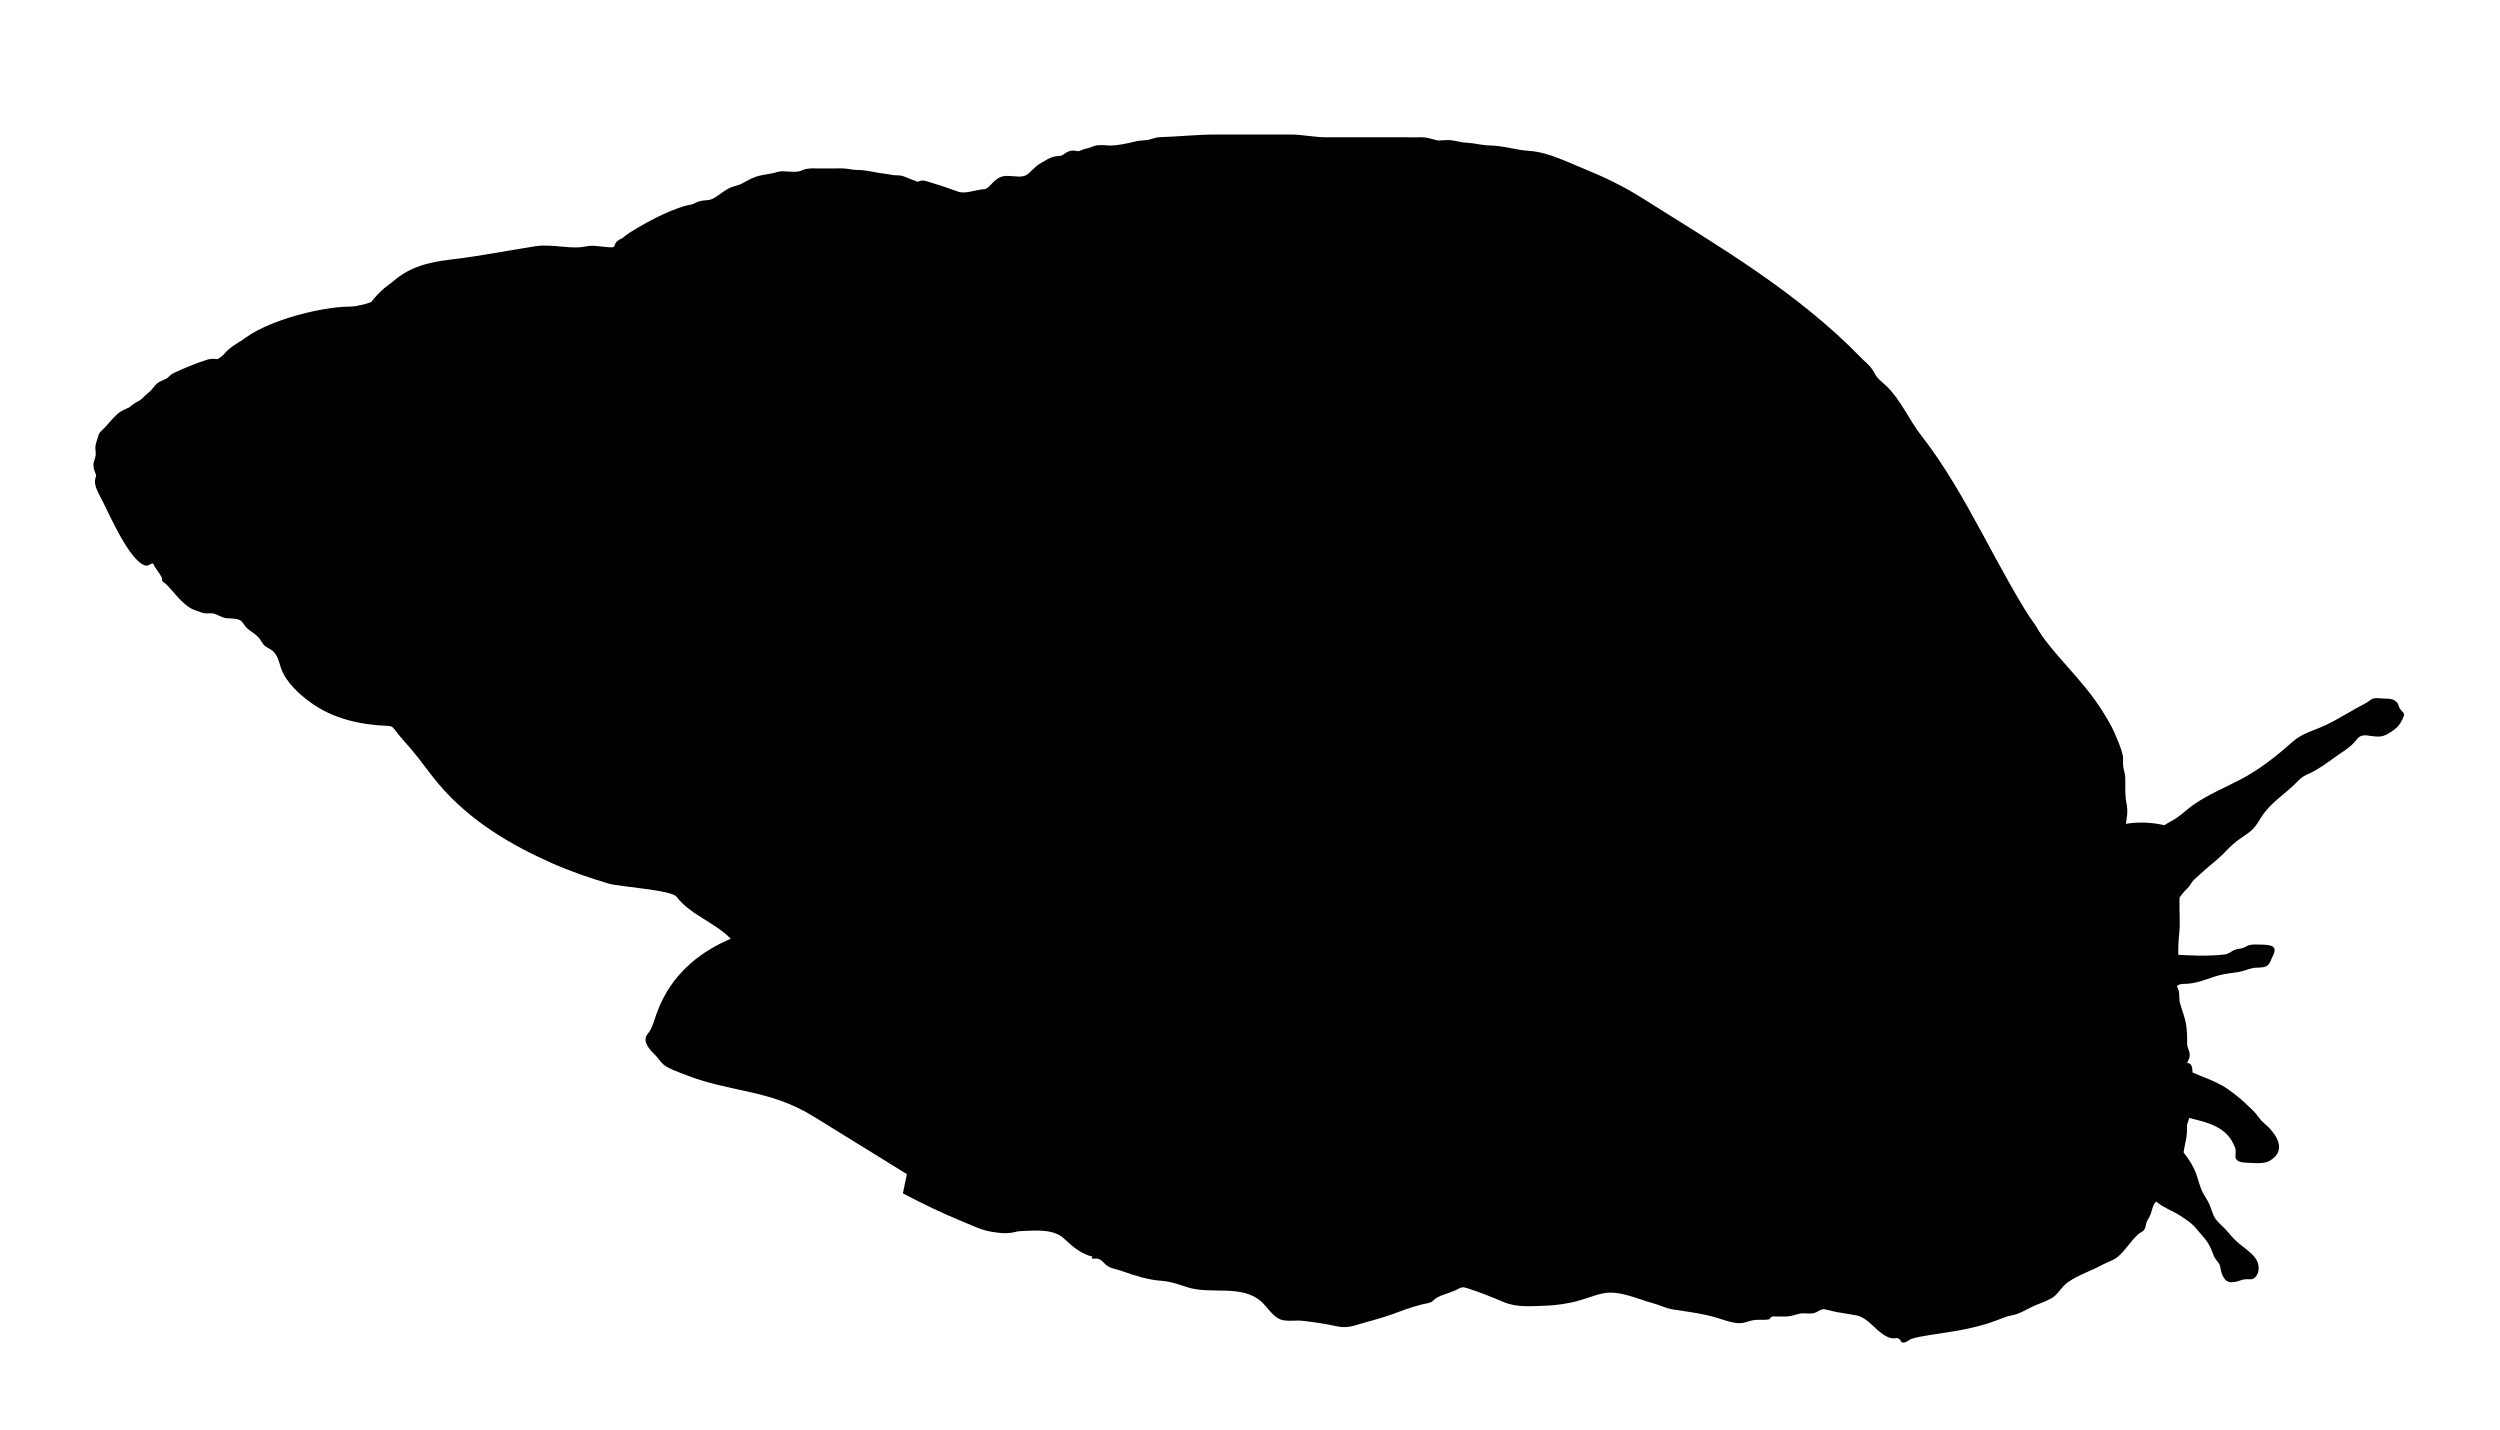 <?xml version="1.0" encoding="UTF-8" standalone="no"?>
<!-- Created with Inkscape (http://www.inkscape.org/) -->

<svg
   xmlns:svg="http://www.w3.org/2000/svg"
   xmlns="http://www.w3.org/2000/svg"
   version="1.1"
   width="100%"
   height="100%"
   viewBox="0 0 153.98 88.07"
   id="Layer_1"
   xml:space="preserve"><defs
   id="defs45" />
<style
   type="text/css"
   id="style3" />
<g
   id="g5">
	<path
   d="m 104.96,68.17 c 0,-0.02 0,-0.03 0,-0.05 0,0.12 0.04,0.23 -0.07,0.28 -0.11,0.05 -0.4,-0.01 -0.52,-0.01 -0.2,0.01 -0.39,0.07 -0.59,0.08 -0.22,0.01 -0.46,0.02 -0.67,-0.01 -0.2,-0.02 -0.39,-0.1 -0.59,-0.07 -0.19,0.03 -0.31,0.08 -0.51,0.08 -0.5,-0.01 -1.03,0.04 -1.53,-0.04 -1.19,-0.18 -2.37,-0.03 -3.56,-0.12 -0.8,-0.06 -1.59,-0.09 -2.39,-0.15 -0.43,-0.03 -0.84,-0.08 -1.27,-0.08 -1.8,0.01 -3.61,-0.43 -5.35,-0.8 -0.31,-0.07 -0.59,-0.18 -0.9,-0.19 -0.24,-0.01 -0.47,0 -0.71,0 -0.5,0 -1.01,0.02 -1.51,-0.04 -0.48,-0.06 -0.96,-0.08 -1.44,-0.17 -0.25,-0.05 -0.49,-0.13 -0.74,-0.2 -0.22,-0.06 -0.4,-0.05 -0.63,-0.05 -0.5,0 -0.99,0.01 -1.49,-0.06 -0.19,-0.03 -0.39,-0.03 -0.58,0 -0.19,0.04 -0.28,0 -0.48,-0.02 -0.46,-0.05 -0.88,-0.21 -1.33,-0.22 -0.54,-0.01 -1.04,-0.39 -1.57,-0.47 -0.72,-0.1 -1.42,-0.3 -2.1,-0.56 -0.48,-0.18 -1.03,-0.13 -1.52,-0.28 -0.23,-0.07 -0.36,-0.2 -0.56,-0.33 -0.22,-0.13 -0.39,-0.22 -0.57,-0.4 -0.16,-0.16 -0.3,-0.3 -0.51,-0.4 -0.13,-0.06 -0.25,-0.12 -0.39,-0.17 -0.29,-0.11 -0.6,-0.12 -0.89,-0.23 -0.3,-0.11 -0.57,-0.27 -0.87,-0.39 -0.42,-0.16 -0.85,-0.23 -1.27,-0.4 -0.28,-0.11 -0.57,-0.2 -0.86,-0.29 -0.57,-0.17 -1.1,-0.43 -1.67,-0.63 -0.19,-0.07 -0.35,-0.17 -0.53,-0.26 -0.16,-0.08 -0.34,-0.08 -0.51,-0.14 -0.33,-0.12 -0.65,-0.24 -0.98,-0.35 -0.32,-0.1 -0.62,-0.23 -0.96,-0.29 -1.83,-0.31 -3.49,-2.18 -5.37,-2.82 -2.11,-0.72 -4.38,-1.11 -6.62,-1.1 -4.06,0.02 -8.5,1.5 -9.94,5.7 -0.11,0.32 -0.2,0.63 -0.35,0.92 -0.08,0.15 -0.26,0.31 -0.29,0.48 -0.09,0.4 0.36,0.84 0.61,1.09 0.12,0.12 0.35,0.45 0.5,0.57 0.29,0.24 0.95,0.47 1.29,0.6 2.84,1.13 5.19,0.89 7.93,2.58 1.92,1.19 3.84,2.37 5.76,3.56 -0.08,0.39 -0.17,0.79 -0.25,1.18 1.24,0.66 2.46,1.24 3.75,1.77 0.65,0.26 1.09,0.51 1.79,0.61 0.45,0.07 0.77,0.11 1.19,0.04 0.18,-0.03 0.31,-0.08 0.49,-0.09 0.85,-0.03 2.05,-0.18 2.72,0.47 0.5,0.47 1.03,0.93 1.73,1.1 -0.01,0.04 -0.02,0.08 -0.04,0.12 0.4,-0.01 0.5,-0.01 0.77,0.28 0.34,0.36 0.68,0.33 1.16,0.51 0.79,0.28 1.55,0.52 2.38,0.58 0.55,0.04 1.05,0.22 1.57,0.39 1.45,0.48 3.39,-0.21 4.6,0.92 0.36,0.34 0.66,0.87 1.15,1.07 0.36,0.14 0.98,0.04 1.34,0.08 0.73,0.08 1.46,0.19 2.18,0.35 0.68,0.14 1.15,-0.11 1.81,-0.28 0.66,-0.18 1.28,-0.36 1.93,-0.61 0.63,-0.24 1.18,-0.42 1.83,-0.55 0.31,-0.06 0.28,-0.19 0.59,-0.36 0.38,-0.2 0.82,-0.28 1.2,-0.48 0.29,-0.16 0.35,-0.17 0.71,-0.05 0.75,0.25 1.44,0.52 2.16,0.83 0.81,0.34 1.72,0.25 2.59,0.22 0.62,-0.02 1.34,-0.13 1.89,-0.27 0.56,-0.14 1.13,-0.4 1.7,-0.5 0.98,-0.17 2.06,0.36 2.98,0.61 0.46,0.12 0.8,0.32 1.25,0.39 0.9,0.14 1.78,0.24 2.66,0.5 0.4,0.12 0.88,0.3 1.3,0.34 0.44,0.05 0.66,-0.14 1.1,-0.19 0.31,-0.03 0.59,0.02 0.89,-0.04 0.05,-0.11 0.13,-0.17 0.25,-0.18 0.21,0.01 0.43,0.01 0.64,0.01 0.4,0.01 0.57,-0.08 0.94,-0.17 0.3,-0.08 0.61,0.03 0.9,-0.04 0.26,-0.06 0.33,-0.21 0.62,-0.25 0.26,0.06 0.52,0.12 0.78,0.18 0.43,0.07 0.86,0.14 1.29,0.22 0.81,0.23 1.19,1.07 1.95,1.35 0.15,0.06 0.3,0.07 0.46,0.03 0.12,0.01 0.21,0.07 0.26,0.18 0.14,0.29 0.55,-0.09 0.61,-0.11 0.32,-0.11 0.69,-0.17 1.04,-0.23 1.45,-0.23 2.85,-0.39 4.24,-0.92 0.34,-0.13 0.6,-0.25 0.98,-0.32 0.48,-0.09 0.95,-0.41 1.39,-0.6 0.36,-0.15 0.7,-0.26 1.03,-0.45 0.41,-0.23 0.59,-0.7 1.03,-1 0.66,-0.46 1.42,-0.68 2.12,-1.07 0.31,-0.17 0.66,-0.25 0.94,-0.49 0.48,-0.4 0.79,-0.98 1.26,-1.39 0.16,-0.14 0.28,-0.12 0.39,-0.33 0.07,-0.13 0.06,-0.26 0.11,-0.39 0.07,-0.18 0.2,-0.34 0.26,-0.53 0.09,-0.25 0.1,-0.45 0.26,-0.67 0.18,-0.25 0.38,-0.49 0.56,-0.74 0.34,-0.49 0.58,-1.05 0.9,-1.53 0.1,-0.16 0.15,-0.15 0.2,-0.34 0.09,-0.33 0.12,-0.7 0.2,-1.04 0.08,-0.34 0.12,-0.64 0.11,-0.99 -0.01,-0.28 0.08,-0.33 0.12,-0.53 0.04,-0.17 0.01,-0.32 0.03,-0.5 0.02,-0.2 0.14,-0.34 0.17,-0.53 0.08,-0.43 -0.01,-0.96 -0.01,-1.4 0,-0.28 0.16,-0.98 -0.28,-1.02 -0.04,0.08 -0.05,0.15 -0.03,0.24 -0.05,-0.31 0.17,-0.43 0.17,-0.72 0,-0.29 -0.17,-0.44 -0.16,-0.76 0.01,-0.58 -0.02,-1.1 -0.19,-1.65 -0.08,-0.24 -0.17,-0.52 -0.25,-0.8 -0.07,-0.24 -0.02,-0.49 -0.07,-0.73 -0.03,-0.13 -0.12,-0.23 -0.12,-0.41 -0.02,-0.51 0.08,-1.02 0.08,-1.53 0,-0.57 0,-1.12 0.07,-1.68 0.05,-0.46 0.01,-0.96 0.01,-1.41 0,-0.42 0,-0.84 0,-1.26 0,-0.18 0.01,-0.36 0,-0.54 -0.01,-0.14 -0.06,-0.25 -0.09,-0.38 -0.04,-0.2 0.03,-0.38 0.08,-0.57 0.07,-0.26 -0.06,-0.48 -0.07,-0.73 -0.01,-0.2 0.07,-0.32 0.08,-0.5 0.02,-0.37 -0.19,-0.96 -0.6,-1.11 -1.04,-0.38 -3.43,-0.48 -4.12,0.58 -0.57,0.86 -0.54,1.97 -0.48,3.01 0.08,1.62 0.01,3.58 -1.33,4.53 -0.15,0.11 -0.31,0.15 -0.46,0.28 -0.11,0.1 -0.2,0.19 -0.32,0.27 -0.23,0.16 -0.51,0.21 -0.75,0.36 -0.63,0.38 -1.42,0.53 -2,0.98 -0.55,0.43 -1.21,0.75 -1.82,1.11 -0.14,0.08 -0.28,0.15 -0.44,0.19 -0.54,0.16 -1.01,0.47 -1.52,0.7 -0.21,0.1 -0.4,0.23 -0.6,0.34 -0.41,0.22 -0.83,0.44 -1.26,0.63 -0.29,0.13 -0.62,0.23 -0.89,0.4 -0.1,0.06 -0.17,0.15 -0.26,0.23 -0.19,0.16 -0.43,0.23 -0.65,0.35 -0.28,0.16 -0.51,0.32 -0.82,0.42 -0.23,0.07 -0.42,0.2 -0.63,0.31 -0.39,0.21 -0.78,0.4 -1.17,0.63 -0.61,0.35 -1.26,0.53 -1.94,0.76 -0.81,0.28 -1.67,0.45 -2.51,0.63 -0.28,0.06 -0.57,0.09 -0.83,0.19 -0.16,0.06 -0.31,0.09 -0.48,0.13 -0.76,0.18 -1.52,0.33 -2.3,0.33 -0.45,0.03 -0.65,-0.21 -1.1,-0.12 z"
   id="path7" />
	<path
   d="m 129.04,61.06 c 0,0.54 0.35,0.92 0.78,1.26 0.25,0.2 0.53,0.37 0.79,0.54 0.36,0.23 0.53,0.49 0.82,0.77 0.23,0.22 0.65,0.34 0.92,0.49 0.29,0.16 0.51,0.43 0.79,0.58 0.28,0.15 0.28,0.09 0.5,0.33 0.19,0.21 0.47,0.5 0.72,0.66 0.89,0.57 2.01,0.78 2.88,1.41 0.35,0.25 0.73,0.54 1.04,0.84 0.16,0.16 0.33,0.3 0.49,0.46 0.25,0.24 0.4,0.55 0.67,0.77 0.73,0.62 1.49,1.66 0.35,2.33 -0.36,0.21 -1.02,0.13 -1.46,0.11 -0.25,-0.01 -0.55,-0.04 -0.64,-0.3 -0.02,-0.06 0.01,-0.24 0.01,-0.31 0.01,-0.25 -0.03,-0.3 -0.12,-0.5 -0.6,-1.36 -2.18,-1.45 -3.47,-1.83 -0.79,-0.23 -1.69,-0.39 -2.5,-0.69 -0.68,-0.25 -1.42,-0.5 -2.13,-0.68 -1.1,-0.29 -2.19,-0.69 -3.28,-1 -0.62,-0.18 -1.33,-0.46 -1.9,-0.76 -0.33,-0.17 -0.44,-0.45 -0.46,-0.81 -0.02,-0.37 0.11,-0.57 0.17,-0.92 0.06,-0.36 0.12,-1.28 0.62,-1.37"
   id="path9" />
	<path
   d="m 131.41,57.86 c -0.07,0.19 1.34,0.77 1.56,0.83 0.26,0.07 0.54,0.08 0.81,0.1 1.07,0.06 2.16,0.12 3.23,0 0.31,-0.04 0.43,-0.23 0.7,-0.31 0.16,-0.05 0.31,-0.04 0.48,-0.11 0.1,-0.04 0.27,-0.14 0.35,-0.16 0.24,-0.06 0.5,-0.03 0.75,-0.03 0.16,0 0.65,0.02 0.76,0.18 0.14,0.2 -0.06,0.5 -0.13,0.66 -0.07,0.17 -0.14,0.4 -0.35,0.5 -0.21,0.11 -0.6,0.05 -0.83,0.11 -0.28,0.06 -0.58,0.19 -0.87,0.24 -0.32,0.05 -0.63,0.08 -0.94,0.14 -0.73,0.15 -1.41,0.52 -2.17,0.58 -0.19,0.02 -0.39,-0.02 -0.57,0.07 -0.42,0.22 -0.66,0.87 -1.19,0.96 -0.02,-0.07 0.03,-0.1 0.14,-0.09"
   id="path11" />
	<path
   d="m 132.82,69.31 c 0.28,0.06 0.34,0.38 0.51,0.57 0.23,0.26 0.51,0.44 0.75,0.68 0.59,0.57 1.02,1.19 1.26,1.96 0.09,0.27 0.16,0.54 0.27,0.8 0.14,0.31 0.35,0.57 0.48,0.88 0.12,0.29 0.2,0.63 0.38,0.89 0.21,0.28 0.53,0.52 0.76,0.8 0.25,0.3 0.44,0.52 0.75,0.76 0.31,0.24 0.79,0.6 0.98,0.91 0.19,0.3 0.24,0.8 -0.04,1.09 -0.19,0.2 -0.34,0.13 -0.6,0.14 -0.24,0.01 -0.4,0.12 -0.63,0.16 -0.48,0.09 -0.65,-0.06 -0.83,-0.47 -0.09,-0.2 -0.07,-0.38 -0.15,-0.58 -0.06,-0.15 -0.25,-0.32 -0.33,-0.49 -0.14,-0.32 -0.23,-0.63 -0.43,-0.92 -0.18,-0.26 -0.42,-0.5 -0.63,-0.76 -0.3,-0.38 -0.62,-0.58 -1.02,-0.84 -0.44,-0.29 -0.98,-0.48 -1.39,-0.8 -0.16,-0.13 -0.31,-0.26 -0.49,-0.37 -0.31,-0.2 -0.77,-0.31 -1.01,-0.57 -0.27,-0.29 -0.33,-0.89 -0.5,-1.23"
   id="path13" />
	<g
   id="g15">
		<path
   d="m 127.77,62.09 c 1.52,-3.15 1.91,-7.4 2.52,-10.89 0.03,-0.15 -0.01,-0.3 0,-0.45 0.07,-0.57 0.2,-0.97 0.07,-1.56 -0.1,-0.49 -0.06,-1 -0.06,-1.52 0,-0.29 -0.07,-0.41 -0.12,-0.67 -0.04,-0.25 0.02,-0.5 -0.04,-0.76 -0.11,-0.45 -0.32,-0.95 -0.5,-1.35 -0.95,-2.15 -3.06,-3.85 -4.34,-5.75 -2.65,-3.9 -4.42,-8.45 -7.28,-12.11 -0.73,-0.93 -1.27,-2.21 -2.11,-3 -0.32,-0.3 -0.57,-0.45 -0.79,-0.88 -0.19,-0.38 -0.51,-0.59 -0.79,-0.88 -3.9,-4.03 -8.93,-6.94 -13.41,-9.77 C 99.81,11.8 98.64,11.24 97.46,10.76 96.44,10.35 95.26,9.74 94.18,9.67 93.34,9.62 92.53,9.34 91.69,9.33 91.23,9.32 90.77,9.19 90.3,9.16 89.92,9.16 89.57,9.01 89.2,9 88.96,8.99 88.68,9.06 88.44,9.01 88.13,8.95 87.89,8.83 87.56,8.83 c -0.39,0.01 -0.79,0 -1.18,0 -0.62,0 -1.25,0 -1.87,0 -0.95,0 -1.9,0 -2.85,0 -0.74,0 -1.46,-0.17 -2.2,-0.17 -1.52,0 -3.03,0 -4.55,0 -1.15,0 -2.27,0.13 -3.42,0.16 C 71.2,8.83 70.96,8.97 70.67,9 70.43,9.03 70.24,9.02 70.01,9.08 69.52,9.2 68.96,9.32 68.46,9.34 68.15,9.35 67.8,9.26 67.5,9.35 67.33,9.4 67.22,9.48 67.05,9.5 66.85,9.53 66.71,9.63 66.52,9.68 66.35,9.72 66.15,9.61 65.99,9.66 65.84,9.7 65.7,9.86 65.54,9.92 65.36,9.99 65.25,9.97 65.07,10 c -0.27,0.04 -0.53,0.24 -0.79,0.38 -0.32,0.18 -0.52,0.49 -0.81,0.68 -0.46,0.32 -1,0.14 -1.49,0.15 -0.57,0.01 -0.72,0.76 -1.31,0.81 -0.58,0.05 -1.23,0.35 -1.8,0.13 -0.63,-0.23 -1.27,-0.44 -1.91,-0.63 -0.14,-0.04 -0.17,-0.04 -0.29,0.03 -0.1,0.06 -0.1,0.07 -0.22,0.02 -0.29,-0.11 -0.59,-0.22 -0.88,-0.34 -0.14,-0.06 -0.25,-0.06 -0.4,-0.06 -0.21,0 -0.39,-0.05 -0.59,-0.08 -0.21,-0.03 -0.42,-0.05 -0.63,-0.09 -0.4,-0.08 -0.8,-0.16 -1.22,-0.16 -0.27,0 -0.53,-0.08 -0.8,-0.09 -0.17,-0.01 -0.34,0 -0.52,0 -0.35,0 -0.71,0 -1.06,0 -0.27,0 -0.55,-0.03 -0.79,0.08 -0.34,0.16 -0.71,0.13 -1.07,0.11 -0.17,-0.01 -0.34,-0.04 -0.5,0.01 -0.44,0.15 -0.9,0.15 -1.34,0.3 -0.3,0.1 -0.57,0.29 -0.86,0.43 -0.27,0.12 -0.53,0.14 -0.79,0.29 -0.38,0.21 -0.76,0.59 -1.16,0.69 -0.34,0.09 -0.56,0.01 -0.88,0.19 -0.27,0.15 -0.45,0.12 -0.73,0.21 -1.07,0.34 -2.15,0.91 -3.14,1.52 -0.2,0.12 -0.4,0.28 -0.59,0.43 -0.08,0.06 -0.16,0.04 -0.24,0.13 -0.11,0.13 -0.06,0.32 -0.21,0.4 -0.25,0.15 -0.84,0.02 -1.11,0.01 -0.27,-0.02 -0.49,-0.07 -0.75,-0.01 -1.06,0.23 -2.12,-0.16 -3.18,0 -1.71,0.27 -3.42,0.61 -5.14,0.81 -1.75,0.21 -3.07,0.57 -4.25,2.2 -0.19,0.26 -0.52,0.37 -0.78,0.46 -0.47,0.15 -0.86,0.25 -1.35,0.25 -1.77,0.02 -5.59,0.98 -6.72,2.37 -0.11,0.14 -0.27,0.21 -0.4,0.32 -0.15,0.13 -0.31,0.43 -0.48,0.51 -0.28,0.14 -0.67,-0.05 -0.98,0.04 -0.67,0.21 -1.37,0.5 -2.02,0.8 -0.31,0.15 -0.42,0.45 -0.69,0.67 -0.26,0.21 -0.51,0.5 -0.77,0.69 C 9.06,24.93 8.65,24.99 8.29,25.31 7.96,25.6 7.7,25.98 7.37,26.3 7.16,26.5 7.19,26.47 7.11,26.76 7.06,26.94 7,27.11 6.97,27.28 c -0.03,0.19 0.04,0.41 0.01,0.6 -0.04,0.25 -0.16,0.39 -0.13,0.66 0.04,0.4 0.32,0.86 0.49,1.2 0.46,0.95 1.62,3.68 2.54,4 0.21,0.07 0.31,-0.08 0.5,-0.12 0.16,0.34 0.36,0.55 0.53,0.86 0.04,0.07 0.01,0.19 0.05,0.26 0.05,0.07 0.2,0.16 0.24,0.2 0.56,0.58 1.06,1.4 1.77,1.64 0.15,0.05 0.3,0.12 0.45,0.16 0.23,0.07 0.46,-0.01 0.69,0.05 0.21,0.06 0.41,0.21 0.65,0.26 0.28,0.06 0.69,0 0.93,0.16 0.16,0.1 0.25,0.33 0.38,0.47 0.24,0.24 0.56,0.39 0.78,0.67 0.14,0.18 0.19,0.36 0.37,0.49 0.19,0.15 0.37,0.19 0.54,0.4 0.23,0.29 0.28,0.62 0.41,0.98 0.3,0.9 1.08,1.61 1.72,2.1 1.43,1.11 3.13,1.47 4.78,1.54 0.29,0.01 0.33,0.11 0.52,0.38 0.28,0.39 0.59,0.73 0.89,1.1 0.59,0.72 1.11,1.52 1.7,2.24 1.91,2.33 4.38,3.81 6.84,4.95 1.13,0.52 2.28,0.92 3.45,1.29 0.64,0.2 3.85,0.39 4.16,0.84 0.83,1.19 2.66,1.74 3.48,2.9 0.13,0.18 0.22,0.44 0.37,0.59 0.15,0.15 0.35,0.22 0.51,0.38 4.38,4.41 9.7,5.25 15.01,6.29 0.64,0.12 1.28,0.07 1.89,0.25 0.4,0.12 0.89,0.04 1.29,0.04 0.43,0 0.92,0.26 1.32,0.13 0.09,-0.03 0.15,-0.11 0.26,-0.14 0.33,-0.09 0.84,0.18 1.19,0.18 0.46,0.01 1.03,0.11 1.47,-0.03 0.02,-0.2 0,-0.39 0,-0.59 0.15,0.18 0.26,0.42 0.4,0.61 0.34,0.46 0.7,0.68 1.13,1.01 0.37,0.29 0.76,0.67 1.16,0.88 0.66,0.33 1.33,0.59 2.02,0.81 2.85,0.93 5.4,3.19 8.28,4.26 4.06,1.5 8.19,1.79 12.37,2.32 5.1,0.64 10.32,1.28 15.41,0.16 3.8,-0.83 7.24,-3 10.55,-5.43 2.31,-1.7 4.84,-3.21 6.63,-5.81 0.3,-0.43 0.56,-0.9 0.8,-1.38 z"
   id="path17"
   style="stroke:#000000;stroke-width:0.75;stroke-miterlimit:10" />
		<path
   d="m 65.99,9.82 c -0.18,0.05 -0.33,0.22 -0.51,0.28 -0.18,0.06 -0.37,0.04 -0.55,0.09 -0.26,0.07 -0.56,0.21 -0.71,0.51 -0.17,0.36 -0.06,0.82 -0.01,1.21 0.09,0.63 0.03,1.22 0.06,1.85 0.03,0.56 0.1,1.18 0.15,1.73 0.18,1.84 0.34,3.71 0.98,5.41 0.51,1.35 0.72,2.89 0.73,4.37 0,0.9 0.11,1.62 0.26,2.5 0.2,1.16 0.55,2.46 0.96,3.52 0.16,0.43 0.33,0.85 0.37,1.33 0.02,0.31 -0.06,0.67 -0.01,0.97 0.06,0.4 0.21,0.77 0.28,1.17 0.05,0.29 -0.02,0.62 0.02,0.93 0.07,0.43 0.12,0.88 0.2,1.31 0.12,0.69 0.17,1.28 0.17,1.98 0,1.35 0,2.71 0,4.06 0,0.43 -0.04,0.89 -0.01,1.32 0.07,0.96 0.45,1.82 0.52,2.8 0.11,1.49 0.01,3.07 0.01,4.57 0,0.71 0.08,1.41 0.11,2.12 0.03,0.58 -0.02,1.17 0.1,1.73 0.07,0.36 0.22,0.68 0.31,1.02 0.06,0.22 0.09,0.44 0.11,0.67 0.01,0.16 0.01,0.33 0.02,0.49 0.03,0.26 0.11,0.5 0.13,0.76 0.03,0.27 -0.02,0.57 0.03,0.84 0.16,0.87 0.31,1.75 0.47,2.62 0.07,0.41 0.16,0.84 0.16,1.26 0,0.17 -0.07,0.48 0.01,0.63 0.09,0.18 0.67,0.44 0.83,0.56 0.39,0.29 0.79,0.43 1.2,0.68 0.49,0.3 1.01,0.76 1.43,1.2 0.29,0.3 0.6,0.51 0.89,0.8 0.16,0.16 0.31,0.44 0.46,0.57 0.15,0.12 0.41,0.24 0.58,0.33 0.38,0.21 0.84,0.34 1.25,0.48 0.49,0.17 0.96,0.06 1.45,0.14 0.37,0.06 0.68,0.13 1.05,0.15 0.44,0.03 0.91,0.18 1.34,0.3 0.6,0.18 1.28,0 1.9,0.03 0.53,0.02 1.01,0.19 1.54,0.1 0.25,-0.04 0.51,-0.14 0.77,-0.1 0.26,0.05 0.46,0.18 0.74,0.17 1.02,-0.04 2.13,-0.26 3.13,-0.49 0.34,-0.08 0.67,-0.28 1.01,-0.35 0.37,-0.07 0.8,0 1.18,0.01 0.68,0 1.32,-0.01 2,-0.12 1.03,-0.16 2.05,-0.33 3.07,-0.59 0.77,-0.2 1.55,-0.17 2.32,-0.33 1.38,-0.29 2.81,-0.31 4.2,-0.3 1.21,0.01 2.42,-0.25 3.61,-0.54 1.33,-0.33 2.57,-0.98 3.92,-1.14 1.42,-0.17 2.58,-1.05 3.88,-1.82 0.82,-0.48 1.7,-0.67 2.51,-1.21 0.72,-0.48 1.32,-0.96 1.98,-1.57 0.42,-0.39 0.92,-0.59 1.34,-0.97 0.13,-0.12 0.24,-0.27 0.37,-0.39 0.59,-0.5 1.17,-1.22 1.65,-1.88 0.85,-1.17 1.41,-2.61 2.12,-3.87 0.71,-1.24 1.68,-2.17 2.19,-3.54 0.27,-0.72 0.68,-1.51 1.08,-2.12 0.21,-0.31 0.41,-0.6 0.53,-1 0.3,-1.07 -0.06,-2.35 0.27,-3.32 -0.22,-0.22 -0.36,-0.63 -0.58,-0.88 -0.34,-0.38 -0.78,-0.74 -1.05,-1.19 -0.39,-0.64 -0.76,-1.16 -0.99,-1.95 -0.27,-0.88 -0.68,-1.28 -1.17,-1.93 -1.06,-1.41 -1.86,-3.26 -2.74,-4.87 -1.1,-2.02 -2.25,-4.02 -3.62,-5.77 -0.73,-0.93 -1.27,-2.21 -2.11,-3 -0.32,-0.3 -0.57,-0.45 -0.79,-0.88 -0.19,-0.38 -0.51,-0.59 -0.79,-0.88 -3.9,-4.03 -8.93,-6.94 -13.41,-9.77 -1.11,-0.7 -2.28,-1.26 -3.46,-1.74 C 96.41,10.47 95.23,9.86 94.15,9.79 93.31,9.74 92.5,9.46 91.66,9.45 91.2,9.44 90.74,9.31 90.27,9.28 89.9,9.26 89.55,9.11 89.17,9.1 88.93,9.09 88.65,9.16 88.41,9.11 88.1,9.05 87.86,8.93 87.53,8.93 c -0.39,0.01 -0.79,0 -1.18,0 -0.62,0 -1.25,0 -1.87,0 -0.95,0 -1.9,0 -2.85,0 -0.74,0 -1.46,-0.17 -2.2,-0.17 -1.52,0 -3.03,0 -4.55,0 -1.15,0 -2.27,0.13 -3.42,0.16 C 71.17,8.93 70.93,9.07 70.64,9.1 70.4,9.13 70.21,9.12 69.98,9.18 69.49,9.3 68.93,9.42 68.43,9.44 68.16,9.5 67.8,9.42 67.5,9.51 67.33,9.56 67.22,9.64 67.05,9.66 66.85,9.69 66.71,9.79 66.52,9.84 66.35,9.88 66.16,9.77 65.99,9.82 z"
   id="path19"
   style="stroke:#000000;stroke-width:0.75;stroke-miterlimit:10" />
		<path
   d="m 38.26,15.16 c -0.11,0.13 -0.06,0.32 -0.21,0.4 -0.25,0.15 -0.84,0.02 -1.11,0.01 -0.27,-0.02 -0.49,-0.07 -0.75,-0.01 -1.06,0.23 -2.12,-0.16 -3.18,0 -1.71,0.27 -3.42,0.61 -5.14,0.81 -1.75,0.21 -3.07,0.57 -4.25,2.2 -0.19,0.26 -0.52,0.37 -0.78,0.46 -0.47,0.15 -0.86,0.25 -1.35,0.25 -1.77,0.02 -5.59,0.98 -6.72,2.37 -0.11,0.14 -0.27,0.21 -0.4,0.32 -0.15,0.13 -0.31,0.43 -0.48,0.51 -0.28,0.14 -0.67,-0.05 -0.98,0.04 -0.67,0.21 -1.37,0.5 -2.02,0.8 -0.31,0.15 -0.42,0.45 -0.69,0.67 C 9.94,24.2 9.69,24.49 9.43,24.68 9.06,24.95 8.65,25.01 8.29,25.33 7.96,25.62 7.7,26 7.37,26.32 7.16,26.52 7.19,26.49 7.11,26.78 7.06,26.94 7,27.11 6.97,27.28 c -0.03,0.19 0.04,0.41 0.01,0.6 -0.04,0.25 -0.16,0.39 -0.13,0.66 0.04,0.4 0.32,0.86 0.49,1.2 0.46,0.95 1.62,3.68 2.54,4 0.21,0.07 0.31,-0.08 0.5,-0.12 0.16,0.34 0.36,0.55 0.53,0.86 0.04,0.07 0.01,0.19 0.05,0.26 0.05,0.07 0.2,0.16 0.24,0.2 0.56,0.58 1.06,1.4 1.77,1.64 0.15,0.05 0.3,0.12 0.45,0.16 0.23,0.07 0.46,-0.01 0.69,0.05 0.21,0.06 0.41,0.21 0.65,0.26 0.28,0.06 0.69,0 0.93,0.16 0.16,0.1 0.25,0.33 0.38,0.47 0.24,0.24 0.56,0.39 0.78,0.67 0.14,0.18 0.19,0.36 0.37,0.49 0.19,0.15 0.37,0.19 0.54,0.4 0.23,0.29 0.28,0.62 0.41,0.98 0.3,0.9 1.08,1.61 1.72,2.1 1.43,1.11 3.13,1.47 4.78,1.54 0.29,0.01 0.33,0.11 0.52,0.38 0.28,0.39 0.59,0.73 0.89,1.1 0.59,0.72 1.11,1.52 1.7,2.24 1.91,2.33 4.38,3.81 6.84,4.95 1.13,0.52 2.28,0.92 3.45,1.29 0.64,0.2 3.85,0.39 4.16,0.84 0.83,1.19 2.66,1.74 3.48,2.9 0.13,0.18 0.22,0.44 0.37,0.59 0.15,0.15 0.35,0.22 0.51,0.38 4.38,4.41 9.7,5.25 15.01,6.29 0.64,0.12 1.28,0.07 1.89,0.25 0.4,0.12 0.89,0.04 1.29,0.04 0.43,0 0.92,0.26 1.32,0.13 0.09,-0.03 0.15,-0.11 0.26,-0.14 0.33,-0.09 0.84,0.18 1.19,0.18 0.1,0 0.21,0.01 0.31,0.02 -0.72,-3.96 -1.26,-7.92 -1.63,-11.98 -0.04,-0.4 -0.06,-0.8 -0.09,-1.2 -0.79,-2.53 -1.03,-5.39 -1.07,-8.11 -0.18,-0.52 -0.33,-1.04 -0.45,-1.58 -0.56,-2.53 -0.83,-5.21 -1.02,-7.82 -0.06,-0.39 -0.12,-0.78 -0.19,-1.17 0,-0.02 -0.01,-0.03 -0.01,-0.05 -0.31,-1.21 -0.61,-2.43 -0.85,-3.68 -1.12,-5.76 -1.75,-11.73 -2.08,-17.65 -0.06,0.01 -0.12,0.02 -0.18,0.03 l 0.02,0.13 c -0.05,-0.05 -0.1,-0.06 -0.17,-0.08 -0.39,-0.13 -0.85,0.19 -1.28,0.04 -1.62,-0.6 -3.29,-0.94 -4.97,-1.12 -1.61,-0.17 -3.38,-0.41 -4.98,-0.05 -0.23,0.05 -0.44,0 -0.66,0.03 -0.21,0.03 -0.38,0.15 -0.59,0.19 -0.35,0.06 -0.69,-0.04 -1.03,0.07 -0.3,0.1 -0.57,0.29 -0.86,0.43 -0.27,0.12 -0.53,0.14 -0.79,0.29 -0.38,0.21 -0.76,0.59 -1.16,0.69 -0.34,0.09 -0.56,0.01 -0.88,0.19 -0.27,0.15 -0.45,0.12 -0.73,0.21 -1.07,0.34 -2.15,0.91 -3.14,1.52 -0.26,0.16 -0.27,0.23 -0.39,0.55 -0.05,0.14 -0.12,0.27 -0.17,0.42 -0.11,0.37 -0.21,0.84 -0.2,1.24 0.01,0.44 -0.13,0.81 -0.13,1.25 0,0.41 0,0.81 0,1.22 0,0.15 0.02,0.31 0,0.46 -0.01,0.12 -0.06,0.18 -0.07,0.29 -0.02,0.13 0.03,0.29 0.01,0.42 -0.02,0.11 -0.06,0.17 -0.07,0.29 -0.01,0.14 0.01,0.29 0,0.43 -0.05,0.55 -0.08,1.1 -0.13,1.65 -0.03,0.29 -0.11,0.58 -0.13,0.88 -0.02,0.26 0,0.53 0,0.78 0,0.2 0,0.41 0,0.61 0,0.29 -0.07,0.56 -0.07,0.86 0.01,1.21 -0.06,2.4 -0.06,3.6 0,0.75 0,1.49 0,2.24 0,0.55 0.04,1.14 -0.01,1.69 -0.11,1.16 -0.05,2.38 -0.05,3.55 0,0.54 -0.01,0.98 0.13,1.49 0.07,0.24 0.11,0.48 0.16,0.73 0.09,0.48 0.2,0.94 0.31,1.42 0.12,0.52 0.28,1.04 0.42,1.55 0.1,0.37 0.21,0.76 0.28,1.15 0.04,0.23 0.02,0.44 0.03,0.68 0.01,0.12 0.04,0.2 0.05,0.31 0.02,0.17 -0.01,0.34 0.01,0.5 0.01,0.06 0.05,0.1 0.05,0.14 0.02,0.09 0.01,0.17 0.01,0.27 0.01,0.36 0.13,0.69 0.14,1.06 0,0.15 0.06,0.44 0,0.56 -0.09,-0.09 -0.22,-0.25 -0.26,-0.39 -0.05,-0.19 0.03,-0.41 -0.01,-0.6 -0.01,-0.08 -0.05,-0.09 -0.07,-0.17 -0.02,-0.1 -0.04,-0.29 -0.05,-0.39 -0.03,-0.2 -0.05,-0.39 -0.08,-0.58 -0.06,-0.48 -0.22,-0.95 -0.4,-1.37 -0.13,-0.31 -0.2,-0.59 -0.28,-0.93 -0.1,-0.43 -0.21,-0.86 -0.33,-1.28 -0.1,-0.36 -0.14,-0.72 -0.23,-1.08 -0.08,-0.34 -0.16,-0.68 -0.22,-1.03 -0.03,-0.15 -0.01,-0.3 -0.05,-0.45 -0.03,-0.15 -0.07,-0.31 -0.1,-0.46 -0.07,-0.36 -0.18,-0.71 -0.18,-1.08 0,-0.32 0.01,-0.64 0,-0.96 0,-0.33 -0.08,-0.65 -0.12,-0.98 -0.04,-0.31 -0.01,-0.63 -0.01,-0.94 0,-0.15 0,-0.29 0,-0.44 0,-0.33 -0.07,-0.64 -0.07,-0.97 0,-0.46 0,-0.91 0,-1.37 0,-0.53 -0.05,-1.1 0.01,-1.63 0.03,-0.26 0.05,-0.49 0.05,-0.75 0,-0.26 0.06,-0.49 0.07,-0.74 0,-0.13 -0.02,-0.27 0,-0.4 0.01,-0.16 0.06,-0.3 0.07,-0.46 0.03,-0.56 0,-1.14 0,-1.7 0,-0.48 0.07,-0.95 0.07,-1.44 0,-0.2 -0.02,-0.41 0,-0.61 0.01,-0.21 0.07,-0.4 0.07,-0.61 0.01,-0.3 0.07,-0.56 0.06,-0.86 0,-0.27 0,-0.54 0,-0.81 0,-0.46 0,-0.92 0,-1.38 0,-0.15 -0.02,-0.33 0,-0.49 0.02,-0.2 0.07,-0.36 0.07,-0.57 -0.01,-0.62 0.08,-1.19 0.13,-1.8 0.04,-0.41 0.08,-0.81 0.18,-1.2 0.03,-0.12 0.05,-0.27 0.08,-0.39 0.02,-0.08 0.08,-0.15 0.07,-0.23 -0.02,0.03 -0.04,0.05 -0.07,0.05"
   id="path21"
   style="stroke:#000000;stroke-width:0.75;stroke-miterlimit:10;display:none" />
		<path
   d="m 23.28,18.95 c -0.17,0.18 -0.16,0.34 -0.19,0.59 -0.04,0.33 -0.2,0.64 -0.25,0.97 -0.09,0.6 -0.09,1.12 -0.03,1.74 0.07,0.74 0.01,1.51 0.01,2.26 0,0.35 -0.02,0.7 0.01,1.04 0.06,0.71 0.05,1.41 0.05,2.12 0,0.3 0,0.59 0,0.89 0,0.43 0.06,0.83 0.1,1.26 0.05,0.47 -0.04,1.02 0.04,1.48 0.02,0.11 0.08,0.18 0.07,0.3 -0.01,0.08 -0.06,0.12 -0.07,0.2 -0.02,0.15 0.03,0.27 0.05,0.41 0.02,0.14 0.02,0.29 0.01,0.43 0,0.45 0.07,0.89 0.07,1.34 0,0.2 0,0.4 0,0.61 0,0.1 0,0.21 0,0.31 0,0.18 0.05,0.32 0.07,0.49 0.01,0.11 -0.01,0.2 0.01,0.31 0.02,0.12 0.08,0.25 0.1,0.38 0.07,0.44 0.15,0.89 0.21,1.33 0.02,0.16 0.07,0.31 0.08,0.47 0.01,0.15 0,0.26 0.03,0.41 0.06,0.32 0.2,0.6 0.3,0.89 0.05,0.15 0.2,0.42 0.2,0.58 -0.02,0 -0.04,0.01 -0.06,0.01"
   id="path23"
   style="stroke:#000000;stroke-width:0.75;stroke-miterlimit:10" />
		<path
   d="m 14.3,22.06 c -0.01,0.26 -0.07,0.5 -0.07,0.76 0,0.16 -0.03,0.23 -0.05,0.35 -0.05,0.26 -0.01,0.59 -0.01,0.86 0,0.8 0,1.61 0,2.41 0,0.5 0.03,0.97 0.08,1.47 0.09,0.84 0.26,1.65 0.37,2.48 0.06,0.5 0.17,0.99 0.25,1.49 0.07,0.4 0.17,0.78 0.24,1.17 0.04,0.2 0.13,0.44 0.11,0.64"
   id="path25"
   style="stroke:#000000;stroke-width:0.75;stroke-miterlimit:10" />
		<path
   d="m 10.34,23.66 c 0,0.23 0,0.45 0,0.68 0,0.31 0.02,0.63 0,0.94 -0.01,0.24 -0.07,0.47 -0.07,0.71 -0.02,0.64 0.01,1.28 0,1.92 0,0.32 0.07,0.6 0.07,0.92 0,0.31 0,0.62 0,0.93 0,0.24 0,0.49 0,0.74 0.01,0.54 0.14,1.06 0.13,1.6"
   id="path27"
   style="stroke:#000000;stroke-width:0.75;stroke-miterlimit:10" />
	</g>
	<path
   d="m 128.35,62.38 c 1.54,-3.16 1.93,-7.42 2.55,-10.92 0.03,-0.15 -0.01,-0.3 0,-0.45 0.07,-0.57 0.2,-0.97 0.07,-1.56 -0.1,-0.49 -0.06,-1 -0.07,-1.52 0,-0.29 -0.08,-0.41 -0.12,-0.68 -0.05,-0.25 0.02,-0.51 -0.04,-0.76 -0.11,-0.45 -0.33,-0.95 -0.5,-1.35 -0.96,-2.15 -3.1,-3.86 -4.4,-5.76 -2.68,-3.91 -4.48,-8.47 -7.38,-12.14 -0.74,-0.94 -1.29,-2.22 -2.14,-3 -0.33,-0.3 -0.58,-0.45 -0.8,-0.88 -0.19,-0.38 -0.51,-0.59 -0.8,-0.88 -3.95,-4.04 -9.05,-6.95 -13.59,-9.79 C 100,11.98 98.82,11.43 97.62,10.95 96.58,10.53 95.39,9.93 94.3,9.86 93.45,9.81 92.63,9.53 91.78,9.52 91.31,9.51 90.85,9.38 90.38,9.35 90,9.33 89.65,9.18 89.27,9.17 89.02,9.16 88.75,9.23 88.5,9.18 88.19,9.12 87.95,9 87.62,9.01 c -0.4,0.01 -0.8,0 -1.2,0 -0.63,0 -1.26,0 -1.89,0 -0.96,0 -1.93,0 -2.89,0 -0.75,0 -1.48,-0.17 -2.23,-0.17 -1.54,0 -3.07,0 -4.61,0 C 73.63,8.84 72.5,8.97 71.34,9 71.05,9.01 70.8,9.15 70.51,9.18 70.27,9.21 70.07,9.2 69.84,9.26 69.35,9.38 68.78,9.5 68.26,9.52 67.95,9.53 67.59,9.44 67.28,9.53 67.11,9.58 67,9.66 66.82,9.68 66.62,9.71 66.48,9.81 66.28,9.86 66.11,9.9 65.91,9.79 65.74,9.84 c -0.15,0.04 -0.3,0.2 -0.46,0.26 -0.18,0.07 -0.3,0.05 -0.47,0.08 -0.27,0.04 -0.54,0.24 -0.8,0.38 -0.33,0.18 -0.52,0.49 -0.82,0.68 -0.47,0.32 -1.01,0.14 -1.51,0.15 -0.57,0.01 -0.73,0.76 -1.33,0.81 -0.59,0.05 -1.24,0.35 -1.82,0.13 -0.64,-0.23 -1.29,-0.44 -1.94,-0.63 -0.15,-0.04 -0.18,-0.04 -0.3,0.03 -0.1,0.06 -0.11,0.07 -0.23,0.02 -0.3,-0.11 -0.59,-0.22 -0.89,-0.35 -0.14,-0.06 -0.25,-0.06 -0.4,-0.06 -0.21,0 -0.39,-0.05 -0.6,-0.08 -0.21,-0.03 -0.43,-0.05 -0.64,-0.09 -0.41,-0.08 -0.81,-0.16 -1.24,-0.16 -0.28,0 -0.54,-0.08 -0.81,-0.09 -0.17,-0.01 -0.35,0 -0.52,0 -0.36,0 -0.72,0 -1.08,0 -0.28,0 -0.56,-0.03 -0.8,0.08 -0.34,0.16 -0.72,0.13 -1.08,0.11 -0.17,-0.01 -0.34,-0.04 -0.51,0.01 -0.44,0.15 -0.91,0.15 -1.36,0.3 -0.3,0.1 -0.58,0.29 -0.88,0.43 -0.27,0.12 -0.54,0.14 -0.8,0.29 -0.38,0.21 -0.77,0.59 -1.18,0.7 -0.35,0.09 -0.57,0.01 -0.9,0.19 -0.27,0.15 -0.46,0.12 -0.74,0.21 -1.09,0.34 -2.18,0.92 -3.18,1.52 -0.21,0.12 -0.4,0.28 -0.6,0.43 -0.08,0.06 -0.16,0.04 -0.24,0.13 -0.12,0.13 -0.07,0.32 -0.22,0.41 -0.26,0.15 -0.85,0.02 -1.13,0.01 -0.27,-0.02 -0.49,-0.07 -0.76,-0.01 -1.08,0.23 -2.15,-0.16 -3.23,0 -1.74,0.27 -3.46,0.61 -5.21,0.81 -1.77,0.21 -3.11,0.57 -4.3,2.2 -0.19,0.26 -0.53,0.37 -0.79,0.46 -0.48,0.15 -0.88,0.25 -1.37,0.25 -1.79,0.02 -5.66,0.98 -6.81,2.37 -0.11,0.14 -0.28,0.21 -0.4,0.32 -0.15,0.13 -0.32,0.43 -0.49,0.51 -0.29,0.14 -0.68,-0.05 -0.99,0.04 -0.68,0.21 -1.39,0.5 -2.05,0.81 -0.32,0.15 -0.42,0.46 -0.7,0.67 -0.26,0.21 -0.51,0.5 -0.78,0.69 -0.38,0.27 -0.79,0.33 -1.16,0.65 -0.33,0.29 -0.6,0.68 -0.93,0.99 -0.21,0.2 -0.18,0.17 -0.27,0.46 -0.05,0.16 -0.11,0.33 -0.14,0.5 -0.03,0.19 0.04,0.41 0.01,0.6 -0.04,0.25 -0.16,0.39 -0.13,0.66 0.04,0.4 0.33,0.86 0.49,1.21 0.46,0.95 1.64,3.69 2.57,4.01 0.21,0.07 0.31,-0.08 0.51,-0.12 0.16,0.34 0.36,0.56 0.53,0.87 0.04,0.07 0.01,0.19 0.05,0.26 0.05,0.07 0.2,0.16 0.24,0.2 0.56,0.58 1.07,1.4 1.79,1.64 0.15,0.05 0.31,0.12 0.46,0.16 0.24,0.07 0.47,-0.01 0.7,0.05 0.21,0.06 0.41,0.21 0.66,0.26 0.29,0.06 0.69,0 0.95,0.16 0.16,0.1 0.25,0.33 0.39,0.47 0.24,0.24 0.57,0.39 0.79,0.67 0.14,0.18 0.19,0.36 0.37,0.5 0.2,0.15 0.38,0.19 0.55,0.4 0.23,0.29 0.29,0.62 0.41,0.98 0.31,0.9 1.1,1.62 1.74,2.11 1.45,1.11 3.17,1.47 4.84,1.54 0.29,0.01 0.33,0.11 0.53,0.38 0.29,0.39 0.6,0.73 0.91,1.1 0.6,0.72 1.12,1.53 1.72,2.24 1.94,2.33 4.44,3.82 6.93,4.96 1.15,0.52 2.31,0.93 3.49,1.29 0.65,0.2 3.9,0.4 4.21,0.84 0.84,1.19 2.7,1.74 3.53,2.9 0.13,0.18 0.22,0.44 0.37,0.6 0.15,0.16 0.36,0.22 0.52,0.38 4.44,4.42 9.83,5.26 15.21,6.3 0.65,0.13 1.3,0.07 1.91,0.25 0.4,0.12 0.9,0.04 1.31,0.04 0.44,0 0.93,0.26 1.34,0.13 0.09,-0.03 0.15,-0.11 0.26,-0.14 0.33,-0.09 0.85,0.18 1.21,0.19 0.47,0.01 1.04,0.11 1.49,-0.03 0.02,-0.2 0,-0.39 0,-0.59 0.15,0.18 0.26,0.42 0.41,0.62 0.34,0.46 0.71,0.68 1.14,1.01 0.38,0.29 0.77,0.68 1.17,0.88 0.67,0.33 1.35,0.59 2.05,0.81 2.89,0.93 5.47,3.2 8.39,4.27 4.11,1.51 8.3,1.8 12.54,2.32 5.17,0.64 10.45,1.28 15.61,0.16 3.85,-0.83 7.33,-3.01 10.69,-5.44 2.34,-1.7 4.9,-3.22 6.71,-5.82 0.39,-0.41 0.66,-0.87 0.9,-1.36 z"
   id="path29" />
	<path
   d="m 65.76,9.99 c -0.18,0.05 -0.33,0.22 -0.52,0.28 -0.18,0.06 -0.37,0.04 -0.55,0.09 -0.26,0.07 -0.57,0.21 -0.72,0.52 -0.17,0.36 -0.06,0.83 -0.01,1.21 0.09,0.63 0.03,1.23 0.06,1.86 0.03,0.56 0.1,1.18 0.15,1.74 0.19,1.84 0.34,3.72 0.99,5.42 0.52,1.36 0.73,2.9 0.74,4.38 0,0.91 0.11,1.62 0.26,2.5 0.2,1.16 0.56,2.46 0.98,3.53 0.17,0.43 0.34,0.86 0.37,1.34 0.02,0.31 -0.06,0.67 -0.01,0.98 0.06,0.4 0.21,0.77 0.28,1.17 0.05,0.3 -0.02,0.62 0.02,0.93 0.07,0.43 0.12,0.88 0.2,1.31 0.13,0.69 0.17,1.28 0.17,1.98 0,1.36 0,2.71 0,4.07 0,0.43 -0.04,0.89 -0.01,1.32 0.07,0.96 0.46,1.83 0.53,2.8 0.12,1.5 0.01,3.07 0.01,4.58 0,0.71 0.08,1.42 0.12,2.13 0.03,0.58 -0.02,1.17 0.1,1.73 0.07,0.36 0.22,0.68 0.31,1.03 0.06,0.22 0.09,0.44 0.12,0.67 0.02,0.16 0.01,0.33 0.02,0.5 0.03,0.26 0.11,0.51 0.14,0.76 0.03,0.27 -0.02,0.57 0.03,0.84 0.16,0.87 0.31,1.75 0.48,2.63 0.08,0.41 0.16,0.85 0.17,1.27 0,0.17 -0.07,0.48 0.01,0.63 0.09,0.18 0.68,0.44 0.84,0.56 0.4,0.29 0.81,0.43 1.21,0.68 0.5,0.3 1.03,0.76 1.45,1.21 0.29,0.3 0.61,0.51 0.9,0.8 0.16,0.16 0.31,0.44 0.47,0.57 0.15,0.12 0.41,0.24 0.59,0.34 0.39,0.21 0.85,0.35 1.26,0.48 0.5,0.17 0.97,0.06 1.47,0.14 0.37,0.06 0.69,0.13 1.07,0.15 0.45,0.03 0.93,0.18 1.36,0.3 0.61,0.18 1.3,0 1.92,0.03 0.54,0.02 1.03,0.19 1.56,0.1 0.25,-0.04 0.52,-0.14 0.78,-0.1 0.27,0.05 0.46,0.18 0.75,0.17 1.03,-0.04 2.16,-0.27 3.17,-0.49 0.35,-0.08 0.67,-0.28 1.02,-0.35 0.38,-0.07 0.82,0 1.19,0.01 0.69,0 1.34,-0.01 2.02,-0.12 1.04,-0.17 2.08,-0.33 3.11,-0.59 0.78,-0.2 1.57,-0.17 2.35,-0.33 1.39,-0.29 2.84,-0.31 4.26,-0.3 1.22,0.01 2.45,-0.25 3.65,-0.54 1.35,-0.33 2.6,-0.98 3.97,-1.15 1.44,-0.17 2.61,-1.05 3.93,-1.82 0.83,-0.48 1.73,-0.67 2.54,-1.21 0.73,-0.48 1.34,-0.97 2,-1.57 0.43,-0.39 0.93,-0.59 1.36,-0.98 0.13,-0.12 0.24,-0.27 0.38,-0.39 0.59,-0.5 1.18,-1.22 1.67,-1.88 0.86,-1.17 1.42,-2.62 2.15,-3.88 0.71,-1.24 1.7,-2.17 2.22,-3.55 0.27,-0.72 0.69,-1.51 1.1,-2.12 0.21,-0.31 0.42,-0.6 0.53,-1 0.31,-1.07 -0.06,-2.35 0.28,-3.33 -0.23,-0.22 -0.36,-0.63 -0.59,-0.88 -0.35,-0.38 -0.79,-0.74 -1.06,-1.19 -0.4,-0.64 -0.77,-1.17 -1.01,-1.95 -0.27,-0.89 -0.68,-1.28 -1.18,-1.93 -1.08,-1.42 -1.89,-3.27 -2.77,-4.88 -1.12,-2.03 -2.28,-4.03 -3.66,-5.78 -0.74,-0.94 -1.29,-2.22 -2.14,-3 -0.33,-0.3 -0.58,-0.45 -0.8,-0.88 -0.19,-0.38 -0.51,-0.59 -0.8,-0.88 -3.95,-4.04 -9.05,-6.95 -13.59,-9.79 C 100,12.16 98.82,11.61 97.62,11.13 96.58,10.71 95.39,10.11 94.3,10.04 93.45,9.99 92.63,9.71 91.78,9.7 91.31,9.69 90.85,9.56 90.38,9.53 90,9.51 89.65,9.36 89.27,9.35 89.02,9.34 88.75,9.41 88.5,9.36 88.19,9.3 87.95,9.18 87.61,9.18 c -0.4,0.01 -0.8,0 -1.2,0 -0.63,0 -1.26,0 -1.89,0 -0.96,0 -1.93,0 -2.89,0 -0.75,0 -1.48,-0.17 -2.23,-0.17 -1.54,0 -3.07,0 -4.61,0 -1.17,0 -2.3,0.13 -3.46,0.16 C 71.04,9.18 70.79,9.32 70.5,9.35 70.26,9.38 70.06,9.37 69.83,9.43 69.34,9.55 68.77,9.67 68.25,9.69 67.94,9.7 67.58,9.61 67.27,9.7 67.1,9.75 66.99,9.83 66.81,9.85 66.61,9.88 66.47,9.98 66.27,10.03 66.13,10.05 65.93,9.94 65.76,9.99 z"
   id="path31" />
	<path
   d="m 37.67,16.7 c -0.12,0.13 -0.07,0.31 -0.22,0.4 -0.26,0.14 -0.85,0.02 -1.13,0.01 -0.27,-0.01 -0.49,-0.06 -0.76,-0.01 -1.08,0.22 -2.15,-0.16 -3.23,0 -1.74,0.26 -3.46,0.59 -5.21,0.79 -1.77,0.2 -3.11,0.56 -4.3,2.14 -0.19,0.25 -0.53,0.36 -0.79,0.45 -0.48,0.15 -0.88,0.24 -1.37,0.24 -1.79,0.02 -5.66,0.96 -6.81,2.31 -0.11,0.13 -0.28,0.21 -0.4,0.31 -0.15,0.13 -0.32,0.42 -0.49,0.5 -0.29,0.13 -0.68,-0.05 -0.99,0.04 -0.68,0.21 -1.39,0.48 -2.05,0.78 C 9.6,24.8 9.5,25.1 9.22,25.31 8.96,25.51 8.71,25.8 8.44,25.98 8.06,26.24 7.65,26.3 7.28,26.61 6.95,26.9 6.68,27.27 6.35,27.57 6.14,27.76 6.17,27.73 6.08,28.02 6.06,28.19 6,28.35 5.97,28.52 c -0.03,0.18 0.04,0.4 0.01,0.58 -0.04,0.24 -0.16,0.38 -0.13,0.64 0.04,0.39 0.33,0.84 0.49,1.17 0.46,0.92 1.64,3.59 2.57,3.91 0.21,0.07 0.31,-0.08 0.51,-0.12 0.16,0.33 0.36,0.54 0.53,0.84 0.04,0.07 0.01,0.19 0.05,0.25 0.05,0.07 0.2,0.15 0.24,0.2 0.56,0.56 1.07,1.36 1.79,1.6 0.15,0.05 0.31,0.11 0.46,0.16 0.24,0.07 0.47,-0.01 0.7,0.05 0.21,0.06 0.41,0.2 0.66,0.26 0.29,0.06 0.69,0 0.95,0.15 0.16,0.1 0.25,0.32 0.39,0.46 0.24,0.23 0.57,0.38 0.79,0.66 0.14,0.18 0.19,0.35 0.37,0.48 0.2,0.14 0.38,0.18 0.55,0.39 0.23,0.28 0.29,0.6 0.41,0.96 0.31,0.87 1.1,1.57 1.74,2.05 1.45,1.08 3.17,1.43 4.84,1.5 0.29,0.01 0.33,0.11 0.53,0.37 0.29,0.38 0.6,0.71 0.91,1.07 0.6,0.7 1.12,1.48 1.72,2.18 1.94,2.27 4.44,3.72 6.93,4.83 1.15,0.51 2.31,0.9 3.49,1.26 0.65,0.2 3.9,0.39 4.21,0.82 0.84,1.16 2.7,1.7 3.53,2.83 0.13,0.18 0.22,0.42 0.37,0.58 0.15,0.15 0.36,0.21 0.52,0.37 4.44,4.3 9.83,5.12 15.21,6.13 0.65,0.12 1.3,0.06 1.91,0.25 0.4,0.12 0.9,0.04 1.31,0.04 0.44,0 0.93,0.26 1.34,0.13 0.09,-0.03 0.15,-0.11 0.26,-0.14 0.33,-0.08 0.85,0.17 1.21,0.18 0.1,0 0.21,0.01 0.32,0.01 -0.73,-3.86 -1.27,-7.73 -1.65,-11.68 -0.04,-0.39 -0.07,-0.78 -0.09,-1.17 -0.8,-2.47 -1.05,-5.25 -1.09,-7.91 -0.18,-0.5 -0.34,-1.02 -0.46,-1.54 -0.57,-2.47 -0.84,-5.08 -1.03,-7.63 -0.06,-0.38 -0.12,-0.76 -0.19,-1.14 0,-0.01 -0.01,-0.03 -0.01,-0.04 -0.32,-1.18 -0.62,-2.37 -0.86,-3.59 -1.13,-5.62 -1.77,-11.44 -2.1,-17.22 -0.06,0.01 -0.12,0.02 -0.19,0.03 l 0.02,0.13 c -0.06,-0.05 -0.1,-0.06 -0.17,-0.08 -0.4,-0.12 -0.86,0.19 -1.29,0.03 -1.64,-0.58 -3.33,-0.92 -5.03,-1.1 -1.63,-0.17 -3.43,-0.4 -5.04,-0.05 -0.24,0.05 -0.44,0 -0.67,0.03 -0.21,0.03 -0.39,0.15 -0.6,0.18 -0.36,0.06 -0.69,-0.04 -1.04,0.07 -0.3,0.1 -0.58,0.28 -0.88,0.42 -0.27,0.12 -0.54,0.14 -0.8,0.28 -0.38,0.21 -0.77,0.57 -1.18,0.68 -0.35,0.09 -0.57,0.01 -0.9,0.19 -0.27,0.15 -0.46,0.12 -0.74,0.2 -1.09,0.33 -2.18,0.89 -3.18,1.48 -0.27,0.16 -0.28,0.22 -0.4,0.53 -0.05,0.14 -0.12,0.26 -0.17,0.41 -0.11,0.37 -0.21,0.82 -0.2,1.21 0.01,0.43 -0.13,0.79 -0.13,1.22 0,0.4 0,0.79 0,1.19 0,0.14 0.02,0.31 0,0.45 -0.01,0.11 -0.06,0.17 -0.07,0.28 -0.02,0.13 0.03,0.28 0.01,0.41 -0.02,0.11 -0.06,0.17 -0.07,0.28 -0.01,0.14 0.01,0.28 0,0.42 -0.06,0.54 -0.08,1.07 -0.13,1.61 -0.03,0.29 -0.11,0.57 -0.13,0.86 -0.02,0.25 0,0.51 0,0.76 0,0.2 0,0.4 0,0.6 0,0.28 -0.07,0.55 -0.07,0.83 0.01,1.18 -0.07,2.34 -0.07,3.51 0,0.73 0,1.45 0,2.18 0,0.54 0.04,1.11 -0.01,1.65 -0.11,1.13 -0.05,2.32 -0.05,3.46 0,0.53 -0.01,0.96 0.13,1.45 0.07,0.23 0.11,0.47 0.16,0.71 0.09,0.47 0.2,0.92 0.31,1.38 0.12,0.5 0.29,1.01 0.43,1.52 0.1,0.36 0.21,0.74 0.28,1.12 0.04,0.22 0.02,0.43 0.03,0.66 0.01,0.11 0.04,0.2 0.05,0.31 0.02,0.16 -0.01,0.33 0.01,0.49 0.01,0.05 0.05,0.1 0.05,0.13 0.02,0.09 0.01,0.17 0.01,0.26 0.01,0.35 0.13,0.68 0.14,1.03 0,0.15 0.06,0.42 0,0.55 -0.09,-0.08 -0.22,-0.25 -0.26,-0.38 -0.06,-0.18 0.03,-0.4 -0.01,-0.58 -0.02,-0.08 -0.05,-0.09 -0.07,-0.17 -0.02,-0.09 -0.04,-0.28 -0.05,-0.38 -0.03,-0.2 -0.05,-0.38 -0.08,-0.57 -0.06,-0.47 -0.22,-0.93 -0.4,-1.34 -0.13,-0.3 -0.2,-0.58 -0.28,-0.9 -0.1,-0.42 -0.21,-0.84 -0.34,-1.25 -0.1,-0.35 -0.14,-0.7 -0.23,-1.05 -0.08,-0.33 -0.16,-0.67 -0.22,-1 -0.03,-0.14 -0.01,-0.29 -0.05,-0.44 -0.03,-0.15 -0.07,-0.3 -0.1,-0.45 -0.07,-0.35 -0.18,-0.69 -0.19,-1.05 0,-0.31 0.01,-0.62 0,-0.93 0,-0.32 -0.08,-0.64 -0.12,-0.95 -0.04,-0.3 -0.02,-0.62 -0.02,-0.92 0,-0.14 0,-0.29 0,-0.43 0,-0.32 -0.07,-0.63 -0.07,-0.95 0,-0.44 0,-0.89 0,-1.33 0,-0.52 -0.05,-1.08 0.01,-1.59 0.03,-0.25 0.05,-0.48 0.05,-0.73 0,-0.25 0.06,-0.47 0.07,-0.72 0,-0.13 -0.02,-0.26 -0.01,-0.39 0.01,-0.15 0.06,-0.29 0.07,-0.44 0.03,-0.54 0,-1.11 -0.01,-1.66 0,-0.47 0.07,-0.93 0.07,-1.4 0,-0.19 -0.02,-0.4 -0.01,-0.59 0.01,-0.2 0.07,-0.39 0.07,-0.59 0.01,-0.29 0.07,-0.55 0.06,-0.84 0,-0.26 0,-0.53 0,-0.79 0,-0.45 0,-0.9 0,-1.34 0,-0.15 -0.02,-0.33 0,-0.47 0.02,-0.2 0.07,-0.35 0.07,-0.56 -0.01,-0.6 0.08,-1.16 0.13,-1.76 0.04,-0.4 0.08,-0.79 0.18,-1.17 0.03,-0.12 0.05,-0.26 0.08,-0.38 0.02,-0.07 0.08,-0.14 0.07,-0.23 -0.02,0.03 -0.04,0.04 -0.07,0.05"
   id="path33" />
	<path
   d="m 22.49,19.14 c -0.18,0.18 -0.17,0.34 -0.2,0.59 -0.04,0.33 -0.2,0.64 -0.26,0.98 -0.1,0.6 -0.09,1.12 -0.03,1.74 0.07,0.74 0.01,1.52 0.01,2.26 0,0.35 -0.02,0.7 0.01,1.04 0.06,0.71 0.05,1.41 0.05,2.12 0,0.3 0,0.59 0,0.89 0,0.43 0.06,0.84 0.1,1.26 0.05,0.47 -0.04,1.02 0.04,1.48 0.02,0.11 0.08,0.18 0.07,0.3 -0.01,0.08 -0.06,0.12 -0.08,0.2 -0.02,0.15 0.03,0.27 0.06,0.41 0.02,0.14 0.02,0.29 0.01,0.43 0,0.45 0.07,0.89 0.07,1.34 0,0.2 0,0.4 0,0.61 0,0.1 0,0.21 0,0.31 0,0.18 0.05,0.32 0.07,0.49 0.01,0.11 -0.01,0.2 0.01,0.31 0.02,0.12 0.08,0.25 0.1,0.38 0.08,0.44 0.15,0.89 0.21,1.33 0.02,0.16 0.07,0.31 0.08,0.47 0.01,0.15 0,0.27 0.03,0.41 0.07,0.32 0.2,0.6 0.3,0.9 0.05,0.15 0.2,0.42 0.2,0.58 -0.02,0 -0.04,0.01 -0.06,0.01"
   id="path35"
   style="stroke:#000000;stroke-miterlimit:10" />
	<path
   d="m 13.4,22.26 c -0.01,0.26 -0.07,0.5 -0.07,0.76 0,0.16 -0.03,0.23 -0.05,0.35 -0.05,0.26 -0.01,0.59 -0.01,0.86 0,0.8 0,1.61 0,2.41 0,0.5 0.03,0.97 0.08,1.47 0.09,0.84 0.26,1.65 0.37,2.48 0.06,0.5 0.17,0.99 0.25,1.49 0.07,0.4 0.18,0.78 0.25,1.17 0.04,0.2 0.13,0.44 0.11,0.64"
   id="path37"
   style="stroke:#000000;stroke-miterlimit:10" />
	<path
   d="m 9.38,25.27 c 0,0.19 0,0.38 0,0.56 0,0.26 0.02,0.52 0,0.78 -0.01,0.2 -0.07,0.39 -0.07,0.59 -0.02,0.53 0.01,1.07 0,1.6 0,0.27 0.07,0.51 0.07,0.77 0,0.26 0,0.52 0,0.78 0,0.2 0,0.41 0,0.61 0.01,0.45 0.15,0.89 0.14,1.34"
   id="path39"
   style="stroke:#000000;stroke-miterlimit:10" />
	<path
   d="m 133.14,56.63 c 0.03,-0.18 0.25,-0.31 0.35,-0.45 0.13,-0.19 0.22,-0.34 0.39,-0.5 0.33,-0.31 0.53,-0.68 0.87,-0.99 0.14,-0.13 0.19,-0.28 0.29,-0.4 0.12,-0.15 0.27,-0.26 0.42,-0.4 0.52,-0.5 1.11,-0.91 1.61,-1.44 0.33,-0.35 0.66,-0.64 1.07,-0.91 0.2,-0.13 0.4,-0.27 0.58,-0.44 0.24,-0.23 0.39,-0.51 0.57,-0.79 0.57,-0.9 1.51,-1.43 2.23,-2.19 0.26,-0.27 0.42,-0.35 0.76,-0.5 0.54,-0.25 1.11,-0.68 1.6,-1.03 0.36,-0.25 0.76,-0.49 1.07,-0.81 0.28,-0.29 0.32,-0.51 0.8,-0.49 0.09,0 0.18,0.04 0.27,0.04 0.14,0.01 0.28,0.04 0.43,0.04 0.24,0 0.44,-0.06 0.64,-0.18 0.25,-0.14 0.56,-0.36 0.72,-0.6 0.07,-0.1 0.27,-0.48 0.26,-0.58 -0.02,-0.16 -0.19,-0.24 -0.26,-0.37 -0.1,-0.17 -0.06,-0.27 -0.22,-0.42 -0.2,-0.18 -0.42,-0.19 -0.68,-0.19 -0.21,0 -0.52,-0.06 -0.72,-0.01 -0.16,0.04 -0.31,0.2 -0.46,0.28 -0.84,0.43 -1.6,0.93 -2.44,1.34 -0.73,0.35 -1.47,0.5 -2.09,1.05 -1.01,0.9 -2.09,1.76 -3.32,2.38 -0.92,0.47 -1.83,0.86 -2.7,1.44 -0.49,0.33 -0.9,0.78 -1.42,1.05 -0.33,0.17 -0.62,0.39 -0.95,0.57 -0.28,0.16 -0.59,0.22 -0.92,0.28 -0.01,-0.05 -0.02,-0.09 -0.03,-0.14"
   id="path41" />
</g>
</svg>